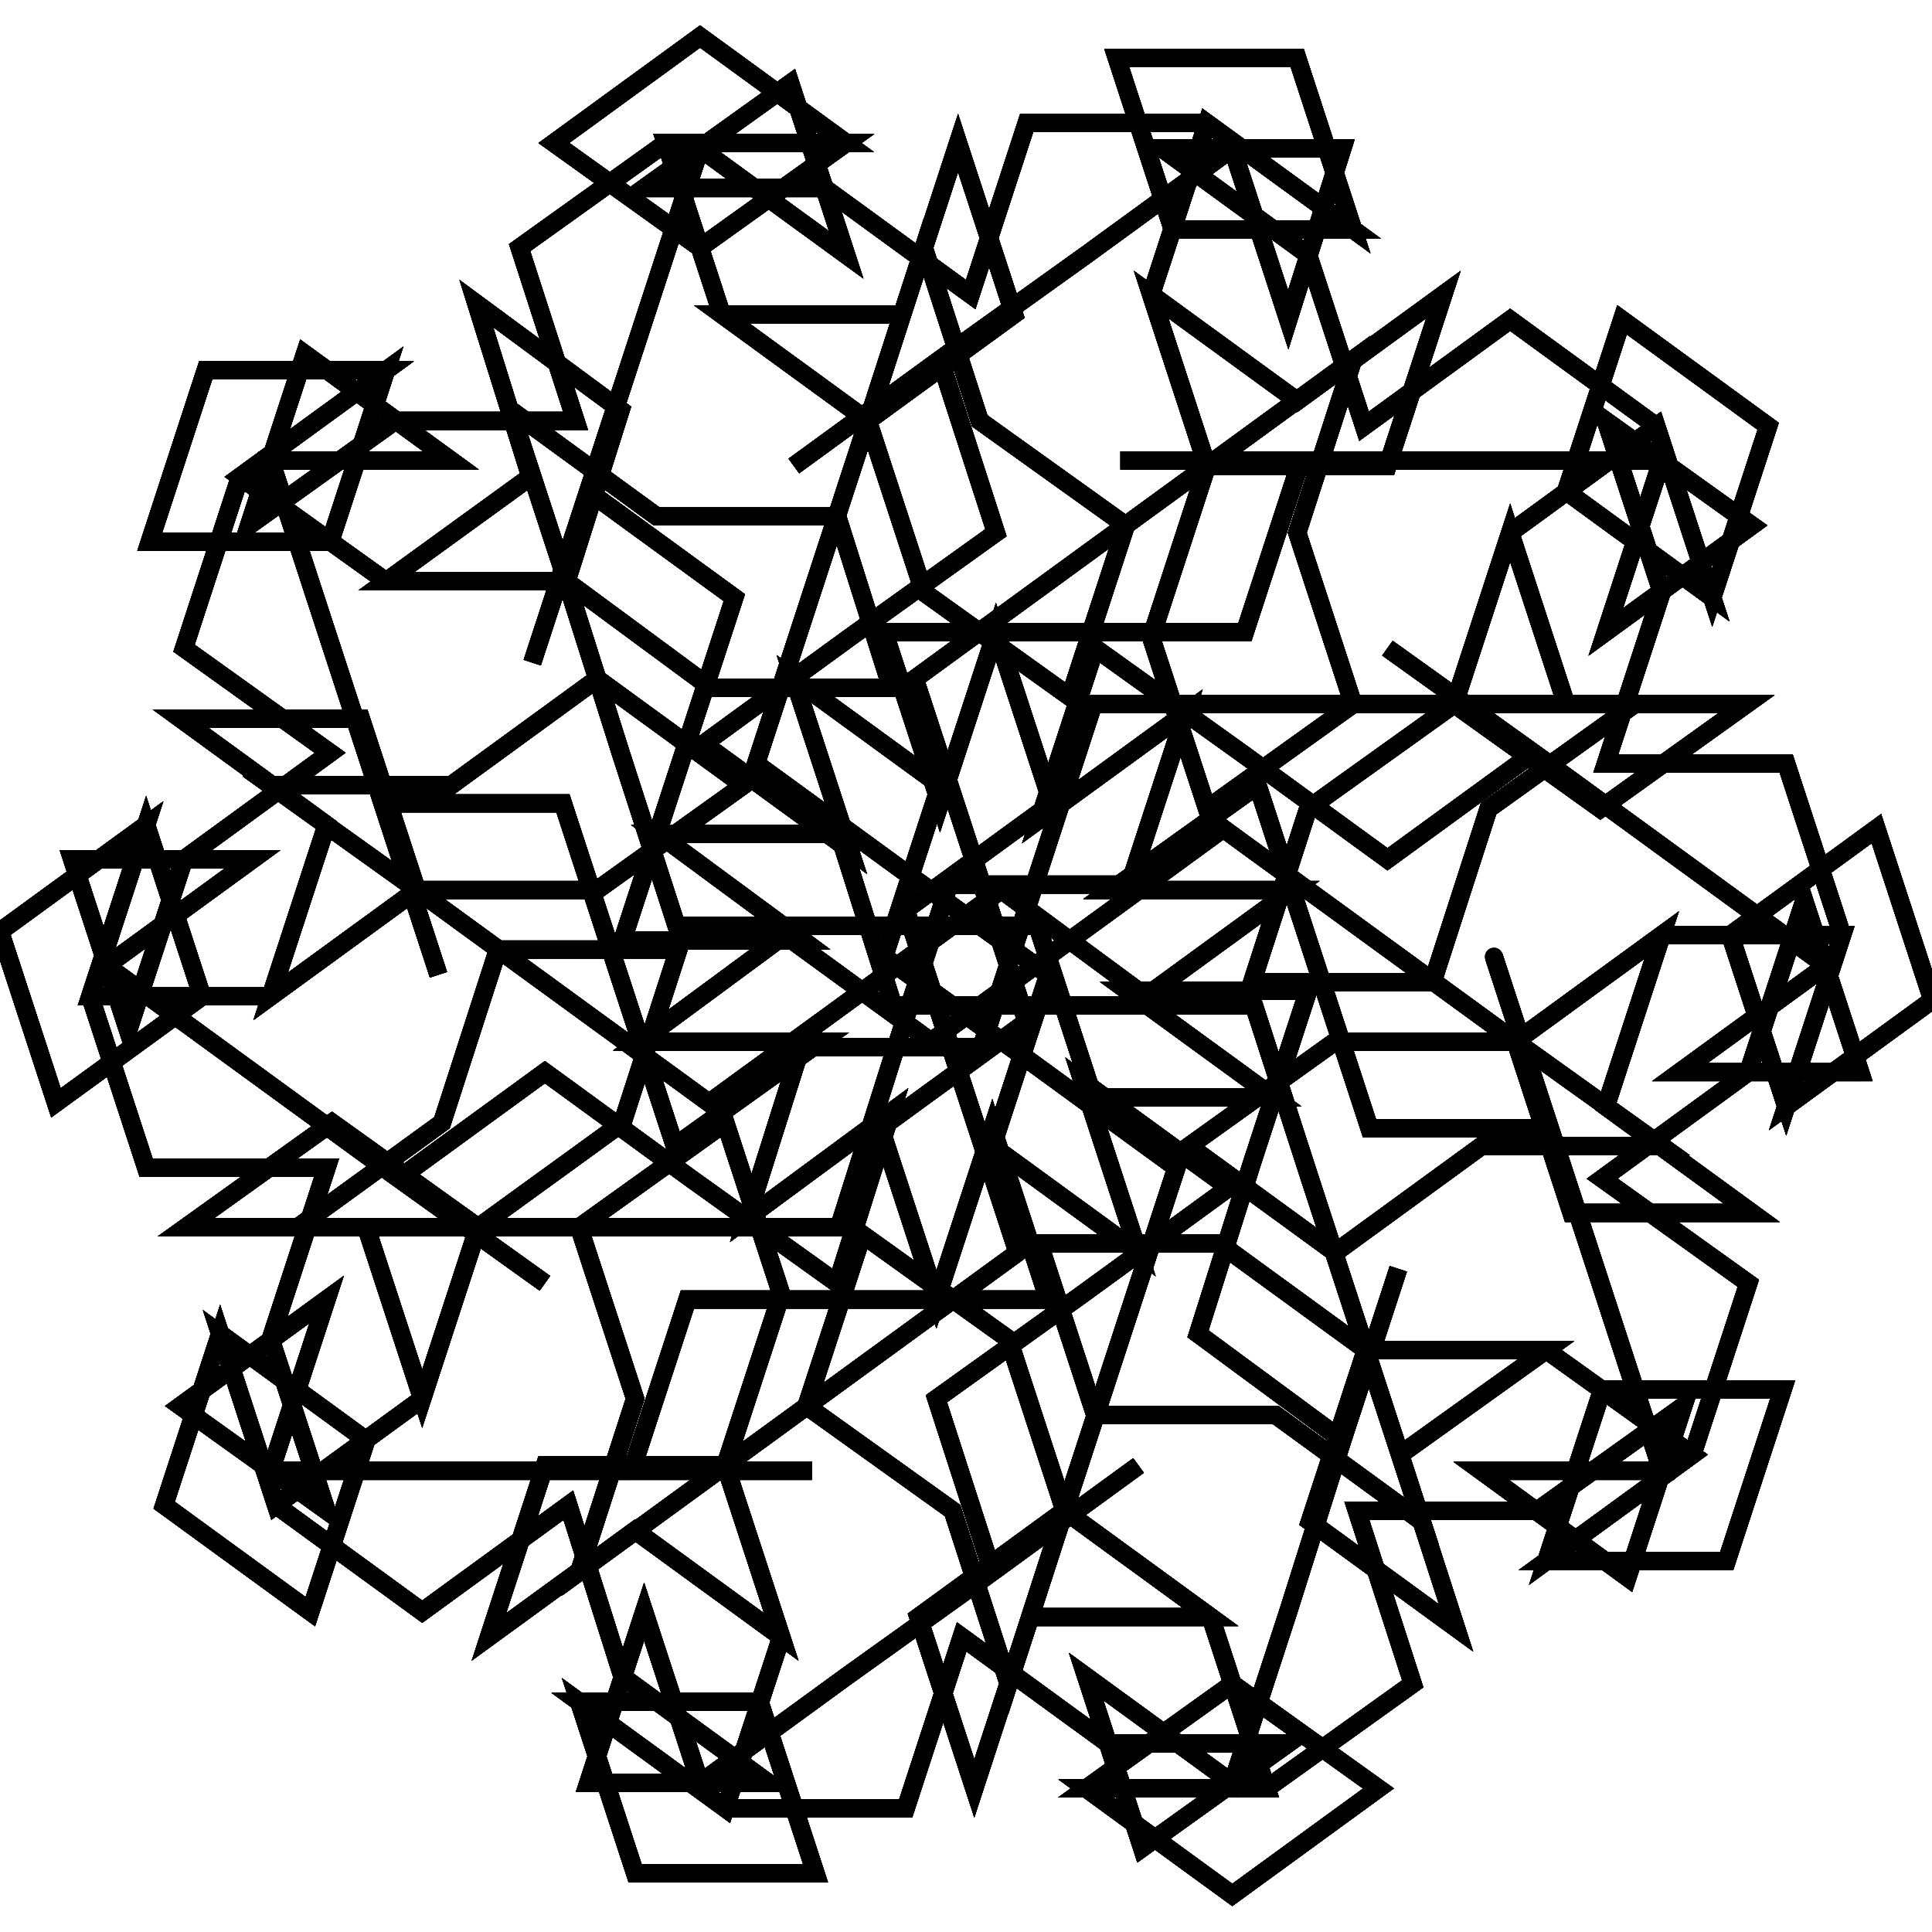 <?xml version="1.0" encoding="UTF-8"?>
<svg width="1e4px" height="1e4px" baseProfile="full" version="1.1" viewBox="4985.5 4921 107.08 103.03" xmlns="http://www.w3.org/2000/svg">
<defs>
<clipPath id="a">
<rect width="1e4" height="1e4"/>
</clipPath>
</defs>
<polyline points="5000.5 5000.5 5010.5 5000.5 5020.5 5000.5 5030.5 5000.5 5020.5 5000.5 5023.6 4991 5033.6 4991 5043.6 4991 5040.5 4981.5 5037.4 4991 5034.3 4981.5 5042.4 4975.6 5039.3 4966.1 5036.2 4956.6 5044.3 4950.7 5052.4 4944.8 5062.4 4944.8 5065.5 4935.3 5057.4 4941.2 5049.3 4935.3 5057.4 4941.2 5049.3 4935.3 5052.4 4944.8 5049.3 4954.3 5052.4 4963.8 5060.5 4958 5057.4 4948.5 5060.5 4938.9 5052.4 4944.8 5049.3 4935.3 5052.4 4925.8 5060.5 4931.7 5050.5 4931.7 5047.4 4922.2 5057.4 4922.2 5060.5 4931.7 5052.4 4925.8 5042.4 4925.8 5039.3 4935.3 5031.2 4929.4 5021.2 4929.4 5029.3 4923.6 5032.4 4933.1" clip-path="url(#a)" fill="none" stroke="#000" stroke-linecap="round"/>
<polyline points="5032.4 4933.1 5024.3 4927.2 5021.2 4936.7 5018.1 4946.2 5015 4955.7 5018.1 4946.2 5026.2 4952.1 5023.1 4961.6 5020 4971.1 5030 4971.1 5022 4965.2 5032 4965.2 5035 4974.7 5045 4974.7 5055 4974.7 5058.1 4984.3 5061.2 4993.8 5058.1 5003.3 5066.2 5009.2 5063.1 4999.6 5071.2 4993.8 5063.1 4999.6 5071.2 4993.8 5061.2 4993.8 5053.1 4987.9 5043.1 4987.9 5046.2 4997.4 5056.2 4997.4 5064.3 5003.3 5061.2 4993.8 5071.2 4993.8 5079.3 4999.6 5071.2 5005.5 5074.3 4996 5084.3 4996 5081.2 5005.5 5071.2 5005.5 5079.3 4999.6 5082.4 4990.1 5074.3 4984.3 5082.4 4978.4 5085.5 4968.9 5088.6 4978.4" clip-path="url(#a)" fill="none" stroke="#000" stroke-linecap="round"/>
<polyline points="5088.6 4978.4 5078.6 4978.4 5086.7 4972.5 5078.6 4966.6 5070.5 4960.7 5062.4 4954.9 5070.5 4960.7 5062.4 4966.6 5054.3 4960.7 5046.2 4954.9 5043.1 4964.4 5051.2 4958.5 5048.1 4968 5038.1 4968 5035 4977.5 5032 4987 5022 4987 5012 4987 5003.9 4981.2 4995.8 4987 5005.8 4987 5008.9 4996.5 5005.8 4987 5008.9 4996.5 5012 4987 5020 4981.2 5023.1 4971.6 5013.1 4971.6 5010 4981.2 5002 4987 5012 4987 5008.9 4996.5 5000.8 5002.4 4997.7 4992.9 5005.8 4998.8 5002.7 5008.3 4994.6 5002.4 4997.7 4992.9 5000.8 5002.4 5008.9 5008.3 5017 5002.4 5020 5011.9 5028.1 5017.8" clip-path="url(#a)" fill="none" stroke="#000" stroke-linecap="round"/>
<polyline points="5028.1 5017.8 5018.1 5017.8 5021.2 5008.3 5024.3 5017.8 5032.4 5011.9 5040.5 5006.1 5048.6 5000.2 5040.5 5006.1 5037.4 4996.5 5045.5 4990.7 5053.6 4984.8 5045.5 4978.9 5048.6 4988.4 5040.5 4982.5 5043.6 4973 5035.5 4967.2 5027.4 4961.3 5030.5 4951.8 5033.6 4942.3 5041.7 4936.4 5038.6 4926.9 5035.5 4936.4 5025.5 4936.4 5035.5 4936.4 5025.5 4936.4 5033.6 4942.3 5036.7 4951.8 5044.8 4957.6 5047.9 4948.1 5039.8 4942.3 5036.7 4932.7 5033.6 4942.3 5025.5 4936.4 5022.4 4926.9 5032.4 4926.9 5024.3 4932.7 5016.2 4926.9 5024.3 4921 5032.4 4926.9 5022.4 4926.9 5014.3 4932.7 5017.4 4942.3 5007.4 4942.3" clip-path="url(#a)" fill="none" stroke="#000" stroke-linecap="round"/>
<polyline points="5007.4 4942.3 4999.3 4948.1 5002.4 4938.6 5010.5 4944.5 5000.5 4944.5 5003.6 4954 5006.7 4963.5 5009.8 4973 5006.7 4963.5 5016.7 4963.5 5019.8 4973 5022.9 4982.5 5031 4976.7 5021 4976.7 5029 4970.8 5037.1 4976.7 5045.2 4970.8 5053.3 4964.9 5061.4 4970.8 5069.5 4976.7 5072.6 4986.2 5082.6 4986.2 5074.5 4980.3 5077.6 4970.8 5074.5 4980.3 5077.6 4970.8 5069.5 4976.7 5059.5 4976.7 5051.4 4982.5 5059.5 4988.4 5067.6 4982.5 5077.6 4982.5 5069.5 4976.7 5077.6 4970.8 5087.6 4970.8 5084.5 4980.3 5081.4 4970.8 5089.5 4964.9 5092.6 4974.4 5084.5 4980.3 5087.6 4970.8 5084.5 4961.3 5074.5 4961.3" clip-path="url(#a)" fill="none" stroke="#000" stroke-linecap="round"/>
<polyline points="5074.5 4961.3 5077.6 4951.8 5074.5 4942.3 5082.6 4948.1 5074.5 4954 5077.6 4944.5 5067.6 4944.5 5057.6 4944.5 5047.6 4944.5 5057.6 4944.5 5054.5 4954 5044.5 4954 5034.5 4954 5037.6 4963.5 5040.7 4954 5043.8 4963.5 5035.7 4969.4 5038.8 4978.9 5041.9 4988.4 5033.8 4994.3 5025.7 5000.2 5015.7 5000.2 5012.6 5009.7 5020.7 5003.8 5028.8 5009.7 5020.7 5003.8 5028.8 5009.7 5025.7 5000.2 5028.8 4990.7 5025.7 4981.2 5017.6 4987 5020.7 4996.5 5017.6 5006.1 5025.7 5000.2 5028.8 5009.7 5025.7 5019.2 5017.6 5013.3 5027.6 5013.3 5030.7 5022.8 5020.7 5022.8 5017.6 5013.3 5025.7 5019.2 5035.7 5019.2" clip-path="url(#a)" fill="none" stroke="#000" stroke-linecap="round"/>
<polyline points="5035.7 5019.2 5038.8 5009.7 5046.9 5015.6 5056.9 5015.6 5048.8 5021.4 5045.7 5011.9 5053.8 5017.8 5056.9 5008.3 5059.9 4998.8 5063 4989.3 5059.9 4998.8 5051.9 4992.9 5054.9 4983.4 5058 4973.9 5048 4973.9 5056.1 4979.8 5046.1 4979.8 5043 4970.3 5033 4970.3 5023 4970.3 5019.9 4960.7 5016.9 4951.2 5019.9 4941.7 5011.9 4935.8 5014.9 4945.4 5006.9 4951.2 5014.9 4945.4 5006.9 4951.2 5016.9 4951.2 5024.9 4957.1 5034.9 4957.1 5031.9 4947.6 5021.9 4947.6 5013.8 4941.7 5016.9 4951.2 5006.9 4951.2 4998.8 4945.4 5006.9 4939.5 5003.8 4949 4993.8 4949 4996.9 4939.5 5006.9 4939.5 4998.8 4945.4" clip-path="url(#a)" fill="none" stroke="#000" stroke-linecap="round"/>
<polyline points="4998.8 4945.4 4995.7 4954.9 5003.8 4960.7 4995.7 4966.6 4992.6 4976.1 4989.5 4966.6 4999.5 4966.6 4991.4 4972.5 4999.5 4978.4 5007.6 4984.3 5015.7 4990.1 5007.6 4984.3 5015.7 4978.4 5023.8 4984.3 5031.9 4990.1 5034.9 4980.6 5026.9 4986.5 5029.9 4977 5039.9 4977 5043 4967.5 5046.1 4958 5056.1 4958 5066.1 4958 5074.2 4963.8 5082.3 4958 5072.3 4958 5069.2 4948.5 5072.3 4958 5069.2 4948.5 5066.1 4958 5058 4963.8 5054.9 4973.4 5064.9 4973.4 5068 4963.8 5076.1 4958 5066.1 4958 5069.2 4948.5 5077.3 4942.6 5080.4 4952.1 5072.3 4946.2 5075.4 4936.7 5083.5 4942.6 5080.4 4952.1" clip-path="url(#a)" fill="none" stroke="#000" stroke-linecap="round"/>
<polyline points="5080.4 4952.1 5077.3 4942.6 5069.2 4936.7 5061.1 4942.6 5058 4933.1 5049.9 4927.2 5059.9 4927.2 5056.9 4936.7 5053.8 4927.2 5045.7 4933.1 5037.6 4938.9 5029.5 4944.8 5037.6 4938.9 5040.7 4948.5 5032.6 4954.3 5024.5 4960.2 5032.6 4966.1 5029.5 4956.6 5037.6 4962.5 5034.5 4972 5042.6 4977.8 5050.7 4983.7 5047.6 4993.2 5044.5 5002.7 5036.4 5008.6 5039.5 5018.1 5042.6 5008.6 5052.6 5008.6 5042.6 5008.6 5052.6 5008.6 5044.5 5002.7 5041.4 4993.2 5033.3 4987.4 5030.2 4996.9 5038.3 5002.7 5041.4 5012.3 5044.5 5002.7 5052.6 5008.6 5055.7 5018.1 5045.7 5018.1 5053.8 5012.3 5061.9 5018.1 5053.8 5024" clip-path="url(#a)" fill="none" stroke="#000" stroke-linecap="round"/>
<polyline points="5053.8 5024 5045.7 5018.1 5055.7 5018.1 5063.8 5012.3 5060.7 5002.7 5070.7 5002.7 5078.8 4996.9 5075.7 5006.4 5067.6 5000.5 5077.6 5000.5 5074.5 4991 5071.4 4981.5 5068.3 4972 5071.4 4981.5 5061.4 4981.5 5058.3 4972 5055.2 4962.5 5047.1 4968.3 5057.1 4968.3 5049 4974.2 5041 4968.3 5032.9 4974.2 5024.8 4980.1 5016.7 4974.2 5008.6 4968.3 5005.5 4958.8 4995.5 4958.8 5003.6 4964.7 5000.5 4974.2 5003.6 4964.7 5000.5 4974.2 5008.6 4968.3 5018.6 4968.3 5026.7 4962.5 5018.6 4956.6 5010.5 4962.5 5000.5 4962.5 5008.6 4968.3 5000.5 4974.2 4990.5 4974.2 4993.6 4964.7 4996.7 4974.2 4988.6 4980.1" clip-path="url(#a)" fill="none" stroke="#000" stroke-linecap="round"/>
<polyline points="4988.6 4980.1 4985.5 4970.6 4993.6 4964.7 4990.5 4974.2 4993.6 4983.7 5003.6 4983.7 5000.5 4993.2 5003.6 5002.7 4995.5 4996.9 5003.6 4991 5000.5 5000.5 5010.5 5000.5 5020.5 5000.5 5030.5 5000.5 5020.5 5000.5 5023.6 4991 5033.6 4991 5043.6 4991 5040.5 4981.5 5037.4 4991 5034.3 4981.5 5042.4 4975.6 5039.3 4966.1 5036.2 4956.6 5044.3 4950.7 5052.4 4944.8 5062.4 4944.8 5065.5 4935.3 5057.4 4941.2 5049.3 4935.3 5057.4 4941.2 5049.3 4935.3 5052.4 4944.8 5049.3 4954.3 5052.4 4963.8 5060.5 4958 5057.4 4948.5 5060.5 4938.9 5052.4 4944.8 5049.3 4935.3 5052.4 4925.8 5060.5 4931.7 5050.5 4931.7" clip-path="url(#a)" fill="none" stroke="#000" stroke-linecap="round"/>
<polyline points="5050.5 4931.7 5047.4 4922.2 5057.4 4922.2 5060.5 4931.7 5052.4 4925.8 5042.4 4925.8 5039.3 4935.3 5031.2 4929.4 5021.2 4929.4 5029.3 4923.6 5032.4 4933.1 5024.3 4927.2 5021.2 4936.7 5018.1 4946.2 5015 4955.7 5018.1 4946.2 5026.2 4952.1 5023.1 4961.6 5020 4971.1 5030 4971.1 5022 4965.2 5032 4965.2 5035 4974.7 5045 4974.7 5055 4974.7 5058.1 4984.3 5061.2 4993.8 5058.1 5003.3 5066.2 5009.2 5063.1 4999.6 5071.2 4993.8 5063.1 4999.6 5071.2 4993.8 5061.2 4993.8 5053.1 4987.9 5043.1 4987.9 5046.2 4997.4 5056.2 4997.4 5064.3 5003.3 5061.2 4993.8 5071.2 4993.8 5079.3 4999.6 5071.2 5005.5" clip-path="url(#a)" fill="none" stroke="#000" stroke-linecap="round"/>
<polyline points="5071.2 5005.5 5074.3 4996 5084.3 4996 5081.2 5005.5 5071.2 5005.5 5079.3 4999.6 5082.4 4990.1 5074.3 4984.3 5082.4 4978.4 5085.5 4968.9 5088.6 4978.4 5078.6 4978.4 5086.7 4972.5 5078.6 4966.6 5070.5 4960.7 5062.4 4954.9 5070.5 4960.7 5062.4 4966.6 5054.3 4960.7 5046.2 4954.9 5043.1 4964.4 5051.2 4958.5 5048.1 4968 5038.1 4968 5035 4977.5 5032 4987 5022 4987 5012 4987 5003.9 4981.2 4995.8 4987 5005.8 4987 5008.9 4996.5 5005.8 4987 5008.9 4996.5 5012 4987 5020 4981.2 5023.1 4971.6 5013.1 4971.6 5010 4981.2 5002 4987 5012 4987 5008.9 4996.5 5000.8 5002.4" clip-path="url(#a)" fill="none" stroke="#000" stroke-linecap="round"/>
<polyline points="5000.8 5002.4 4997.7 4992.9 5005.8 4998.8 5002.7 5008.3 4994.6 5002.4 4997.7 4992.9 5000.8 5002.4 5008.9 5008.3 5017 5002.4 5020 5011.9 5028.1 5017.8 5018.1 5017.8 5021.2 5008.3 5024.3 5017.8 5032.4 5011.9 5040.5 5006.1 5048.6 5000.2 5040.5 5006.1 5037.4 4996.5 5045.5 4990.7 5053.6 4984.8 5045.5 4978.9 5048.6 4988.4 5040.5 4982.5 5043.6 4973 5035.5 4967.2 5027.4 4961.3 5030.5 4951.8 5033.6 4942.3 5041.7 4936.4 5038.6 4926.9 5035.5 4936.4 5025.5 4936.4 5035.5 4936.4 5025.5 4936.4 5033.6 4942.3 5036.7 4951.8 5044.8 4957.6 5047.9 4948.1 5039.8 4942.3 5036.7 4932.7 5033.6 4942.3 5025.5 4936.4" clip-path="url(#a)" fill="none" stroke="#000" stroke-linecap="round"/>
<polyline points="5025.5 4936.4 5022.4 4926.9 5032.4 4926.9 5024.3 4932.7 5016.2 4926.9 5024.3 4921 5032.4 4926.9 5022.4 4926.9 5014.3 4932.7 5017.4 4942.3 5007.4 4942.3 4999.3 4948.1 5002.4 4938.6 5010.5 4944.5 5000.5 4944.5 5003.6 4954 5006.7 4963.5 5009.8 4973 5006.7 4963.5 5016.7 4963.5 5019.8 4973 5022.9 4982.5 5031 4976.7 5021 4976.7 5029 4970.8 5037.1 4976.7 5045.2 4970.8 5053.3 4964.9 5061.4 4970.8 5069.5 4976.7 5072.6 4986.2 5082.6 4986.2 5074.5 4980.3 5077.6 4970.8 5074.5 4980.3 5077.6 4970.8 5069.5 4976.7 5059.5 4976.7 5051.4 4982.5 5059.5 4988.4 5067.6 4982.5 5077.6 4982.5 5069.5 4976.7" clip-path="url(#a)" fill="none" stroke="#000" stroke-linecap="round"/>
<polyline points="5069.5 4976.7 5077.6 4970.8 5087.6 4970.8 5084.5 4980.3 5081.4 4970.8 5089.5 4964.9 5092.6 4974.4 5084.5 4980.3 5087.6 4970.8 5084.5 4961.3 5074.5 4961.3 5077.6 4951.8 5074.5 4942.3 5082.6 4948.1 5074.5 4954 5077.6 4944.5 5067.6 4944.5 5057.6 4944.5 5047.6 4944.5 5057.6 4944.5 5054.5 4954 5044.5 4954 5034.5 4954 5037.6 4963.5 5040.7 4954 5043.8 4963.5 5035.7 4969.4 5038.8 4978.9 5041.9 4988.4 5033.8 4994.3 5025.7 5000.2 5015.7 5000.2 5012.6 5009.7 5020.7 5003.8 5028.8 5009.7 5020.7 5003.8 5028.8 5009.7 5025.7 5000.2 5028.8 4990.7 5025.7 4981.2 5017.6 4987 5020.7 4996.5 5017.6 5006.1" clip-path="url(#a)" fill="none" stroke="#000" stroke-linecap="round"/>
<polyline points="5017.6 5006.1 5025.7 5000.2 5028.8 5009.7 5025.7 5019.2 5017.6 5013.3 5027.6 5013.3 5030.7 5022.8 5020.7 5022.8 5017.6 5013.3 5025.7 5019.2 5035.7 5019.2 5038.8 5009.7 5046.9 5015.6 5056.9 5015.6 5048.8 5021.4 5045.7 5011.9 5053.8 5017.8 5056.9 5008.3 5059.9 4998.8 5063 4989.3 5059.9 4998.8 5051.9 4992.9 5054.9 4983.4 5058 4973.9 5048 4973.9 5056.1 4979.8 5046.1 4979.8 5043 4970.3 5033 4970.3 5023 4970.3 5019.9 4960.7 5016.9 4951.2 5019.9 4941.7 5011.9 4935.8 5014.9 4945.4 5006.9 4951.2 5014.9 4945.4 5006.9 4951.2 5016.9 4951.2 5024.9 4957.1 5034.9 4957.1 5031.9 4947.6 5021.9 4947.6" clip-path="url(#a)" fill="none" stroke="#000" stroke-linecap="round"/>
<polyline points="5021.9 4947.6 5013.8 4941.7 5016.9 4951.2 5006.9 4951.2 4998.8 4945.4 5006.9 4939.5 5003.8 4949 4993.8 4949 4996.9 4939.5 5006.9 4939.5 4998.8 4945.4 4995.7 4954.9 5003.8 4960.7 4995.7 4966.6 4992.6 4976.1 4989.5 4966.6 4999.5 4966.6 4991.4 4972.5 4999.5 4978.4 5007.6 4984.3 5015.7 4990.1 5007.6 4984.3 5015.7 4978.4 5023.8 4984.3 5031.9 4990.1 5034.9 4980.6 5026.9 4986.5 5029.9 4977 5039.9 4977 5043 4967.5 5046.1 4958 5056.1 4958 5066.1 4958 5074.2 4963.8 5082.3 4958 5072.3 4958 5069.2 4948.5 5072.3 4958 5069.2 4948.5 5066.1 4958 5058 4963.8 5054.9 4973.4 5064.9 4973.4" clip-path="url(#a)" fill="none" stroke="#000" stroke-linecap="round"/>
<polyline points="5064.9 4973.4 5068 4963.8 5076.1 4958 5066.1 4958 5069.2 4948.5 5077.3 4942.6 5080.4 4952.1 5072.3 4946.2 5075.4 4936.7 5083.5 4942.6 5080.4 4952.1 5077.3 4942.6 5069.2 4936.7 5061.1 4942.6 5058 4933.1 5049.9 4927.2 5059.9 4927.2 5056.9 4936.7 5053.8 4927.2 5045.7 4933.1 5037.6 4938.9 5029.5 4944.8 5037.6 4938.9 5040.7 4948.5 5032.6 4954.3 5024.5 4960.2 5032.6 4966.1 5029.5 4956.6 5037.6 4962.5 5034.5 4972 5042.6 4977.8 5050.7 4983.7 5047.6 4993.2 5044.5 5002.7 5036.4 5008.6 5039.5 5018.1 5042.6 5008.6 5052.6 5008.6 5042.6 5008.6 5052.6 5008.6 5044.5 5002.7 5041.4 4993.2 5033.3 4987.4" clip-path="url(#a)" fill="none" stroke="#000" stroke-linecap="round"/>
<polyline points="5033.3 4987.4 5030.2 4996.9 5038.3 5002.7 5041.4 5012.3 5044.5 5002.7 5052.6 5008.6 5055.7 5018.1 5045.7 5018.1 5053.8 5012.3 5061.9 5018.1 5053.8 5024 5045.7 5018.1 5055.7 5018.1 5063.8 5012.3 5060.7 5002.7 5070.7 5002.7 5078.8 4996.9 5075.7 5006.4 5067.6 5000.5 5077.6 5000.5 5074.5 4991 5071.4 4981.5 5068.3 4972 5071.4 4981.5 5061.4 4981.5 5058.3 4972 5055.2 4962.5 5047.1 4968.3 5057.1 4968.3 5049 4974.2 5041 4968.3 5032.9 4974.2 5024.8 4980.1 5016.7 4974.2 5008.6 4968.3 5005.5 4958.8 4995.5 4958.8 5003.6 4964.7 5000.5 4974.2 5003.6 4964.7 5000.5 4974.2 5008.6 4968.3 5018.6 4968.3" clip-path="url(#a)" fill="none" stroke="#000" stroke-linecap="round"/>
<polyline points="5018.6 4968.3 5026.7 4962.5 5018.6 4956.6 5010.5 4962.5 5000.5 4962.5 5008.6 4968.3 5000.5 4974.2 4990.5 4974.2 4993.6 4964.7 4996.7 4974.2 4988.6 4980.1 4985.5 4970.6 4993.6 4964.7 4990.5 4974.2 4993.6 4983.7 5003.6 4983.7 5000.5 4993.2 5003.6 5002.7 4995.5 4996.9 5003.6 4991 5000.5 5000.5 5010.5 5000.5 5020.5 5000.5 5030.5 5000.5 5020.5 5000.5 5023.6 4991 5033.6 4991 5043.6 4991 5040.5 4981.5 5037.4 4991 5034.3 4981.5 5042.4 4975.6 5039.3 4966.1 5036.2 4956.6 5044.3 4950.7 5052.4 4944.8 5062.4 4944.8 5065.5 4935.3 5057.4 4941.2 5049.3 4935.3 5057.4 4941.2 5049.3 4935.3 5052.4 4944.8" clip-path="url(#a)" fill="none" stroke="#000" stroke-linecap="round"/>
<polyline points="5052.4 4944.8 5049.3 4954.3 5052.4 4963.8 5060.5 4958 5057.4 4948.5 5060.5 4938.9 5052.4 4944.8 5049.3 4935.3 5052.4 4925.8 5060.5 4931.7 5050.5 4931.7 5047.4 4922.2 5057.4 4922.2 5060.5 4931.7 5052.4 4925.8 5042.4 4925.8 5039.3 4935.3 5031.2 4929.4 5021.2 4929.4 5029.3 4923.6 5032.4 4933.1 5024.3 4927.2 5021.2 4936.7 5018.1 4946.2 5015 4955.7 5018.1 4946.2 5026.2 4952.1 5023.1 4961.6 5020 4971.1 5030 4971.1 5022 4965.2 5032 4965.2 5035 4974.7 5045 4974.7 5055 4974.7 5058.1 4984.3 5061.2 4993.8 5058.1 5003.3 5066.2 5009.2 5063.1 4999.6 5071.2 4993.8 5063.1 4999.6 5071.2 4993.8" clip-path="url(#a)" fill="none" stroke="#000" stroke-linecap="round"/>
<polyline points="5071.2 4993.8 5061.2 4993.8 5053.1 4987.9 5043.1 4987.9 5046.2 4997.4 5056.2 4997.4 5064.3 5003.3 5061.2 4993.8 5071.2 4993.8 5079.3 4999.6 5071.2 5005.5 5074.3 4996 5084.3 4996 5081.2 5005.5 5071.2 5005.5 5079.3 4999.6 5082.4 4990.1 5074.3 4984.3 5082.4 4978.4 5085.5 4968.9 5088.6 4978.4 5078.6 4978.4 5086.7 4972.5 5078.6 4966.6 5070.5 4960.7 5062.4 4954.9 5070.5 4960.7 5062.4 4966.6 5054.3 4960.7 5046.2 4954.9 5043.1 4964.4 5051.2 4958.5 5048.1 4968 5038.1 4968 5035 4977.5 5032 4987 5022 4987 5012 4987 5003.9 4981.2 4995.8 4987 5005.8 4987 5008.9 4996.5 5005.8 4987" clip-path="url(#a)" fill="none" stroke="#000" stroke-linecap="round"/>
<polyline points="5005.8 4987 5008.9 4996.5 5012 4987 5020 4981.2 5023.1 4971.6 5013.1 4971.6 5010 4981.2 5002 4987 5012 4987 5008.9 4996.5 5000.8 5002.4 4997.7 4992.9 5005.8 4998.8 5002.7 5008.3 4994.6 5002.4 4997.7 4992.9 5000.8 5002.4 5008.9 5008.3 5017 5002.4 5020 5011.9 5028.1 5017.8 5018.1 5017.8 5021.2 5008.3 5024.3 5017.8 5032.4 5011.9 5040.5 5006.1 5048.6 5000.2 5040.5 5006.1 5037.4 4996.5 5045.5 4990.7 5053.6 4984.8 5045.5 4978.9 5048.6 4988.4 5040.5 4982.5 5043.6 4973 5035.5 4967.2 5027.4 4961.3 5030.5 4951.8 5033.6 4942.3 5041.7 4936.4 5038.6 4926.9 5035.5 4936.4 5025.5 4936.4" clip-path="url(#a)" fill="none" stroke="#000" stroke-linecap="round"/>
<polyline points="5025.5 4936.4 5035.5 4936.4 5025.5 4936.4 5033.6 4942.3 5036.7 4951.8 5044.8 4957.6 5047.9 4948.1 5039.8 4942.3 5036.7 4932.7 5033.6 4942.3 5025.5 4936.4 5022.4 4926.9 5032.4 4926.9 5024.3 4932.7 5016.2 4926.9 5024.3 4921 5032.4 4926.9 5022.4 4926.9 5014.3 4932.7 5017.4 4942.3 5007.4 4942.3 4999.3 4948.1 5002.4 4938.6 5010.5 4944.5 5000.5 4944.5 5003.6 4954 5006.7 4963.5 5009.8 4973 5006.7 4963.5 5016.7 4963.5 5019.8 4973 5022.9 4982.5 5031 4976.7 5021 4976.7 5029 4970.8 5037.1 4976.7 5045.2 4970.8 5053.3 4964.9 5061.4 4970.8 5069.5 4976.7 5072.6 4986.2 5082.6 4986.2 5074.5 4980.3" clip-path="url(#a)" fill="none" stroke="#000" stroke-linecap="round"/>
<polyline points="5074.5 4980.3 5077.6 4970.8 5074.5 4980.3 5077.6 4970.8 5069.5 4976.7 5059.5 4976.7 5051.4 4982.5 5059.5 4988.4 5067.6 4982.5 5077.6 4982.5 5069.5 4976.7 5077.6 4970.8 5087.6 4970.8 5084.5 4980.3 5081.4 4970.8 5089.5 4964.9 5092.6 4974.4 5084.5 4980.3 5087.6 4970.8 5084.5 4961.3 5074.5 4961.3 5077.6 4951.8 5074.5 4942.3 5082.6 4948.1 5074.5 4954 5077.6 4944.5 5067.6 4944.5 5057.6 4944.5 5047.6 4944.5 5057.6 4944.5 5054.5 4954 5044.5 4954 5034.5 4954 5037.6 4963.5 5040.7 4954 5043.8 4963.5 5035.7 4969.4 5038.8 4978.9 5041.9 4988.4 5033.8 4994.3 5025.7 5000.2 5015.7 5000.2 5012.6 5009.7" clip-path="url(#a)" fill="none" stroke="#000" stroke-linecap="round"/>
<polyline points="5012.6 5009.7 5020.7 5003.8 5028.8 5009.7 5020.7 5003.8 5028.8 5009.7 5025.7 5000.2 5028.8 4990.7 5025.7 4981.2 5017.6 4987 5020.7 4996.5 5017.6 5006.1 5025.7 5000.2 5028.8 5009.7 5025.7 5019.2 5017.6 5013.3 5027.6 5013.3 5030.7 5022.8 5020.7 5022.8 5017.6 5013.3 5025.7 5019.2 5035.7 5019.2 5038.8 5009.7 5046.9 5015.6 5056.9 5015.6 5048.8 5021.4 5045.7 5011.9 5053.8 5017.8 5056.9 5008.3 5059.9 4998.8 5063 4989.3 5059.9 4998.8 5051.9 4992.9 5054.9 4983.4 5058 4973.9 5048 4973.9 5056.1 4979.8 5046.1 4979.8 5043 4970.3 5033 4970.3 5023 4970.3 5019.9 4960.7 5016.9 4951.2 5019.9 4941.7" clip-path="url(#a)" fill="none" stroke="#000" stroke-linecap="round"/>
<polyline points="5019.9 4941.7 5011.9 4935.8 5014.9 4945.4 5006.9 4951.2 5014.9 4945.4 5006.9 4951.2 5016.9 4951.2 5024.9 4957.1 5034.9 4957.1 5031.9 4947.6 5021.9 4947.6 5013.8 4941.7 5016.9 4951.2 5006.9 4951.2 4998.8 4945.4 5006.9 4939.5 5003.8 4949 4993.8 4949 4996.9 4939.5 5006.9 4939.5 4998.8 4945.4 4995.7 4954.9 5003.8 4960.7 4995.7 4966.6 4992.6 4976.1 4989.5 4966.6 4999.5 4966.6 4991.4 4972.5 4999.5 4978.4 5007.6 4984.3 5015.7 4990.1 5007.6 4984.3 5015.7 4978.4 5023.8 4984.3 5031.9 4990.1 5034.9 4980.6 5026.9 4986.5 5029.9 4977 5039.9 4977 5043 4967.5 5046.1 4958 5056.1 4958 5066.1 4958" clip-path="url(#a)" fill="none" stroke="#000" stroke-linecap="round"/>
<polyline points="5066.1 4958 5074.2 4963.8 5082.3 4958 5072.3 4958 5069.2 4948.5 5072.3 4958 5069.2 4948.5 5066.1 4958 5058 4963.8 5054.9 4973.4 5064.9 4973.4 5068 4963.8 5076.1 4958 5066.1 4958 5069.2 4948.5 5077.3 4942.6 5080.4 4952.1 5072.3 4946.2 5075.4 4936.7 5083.5 4942.6 5080.4 4952.1 5077.3 4942.6 5069.2 4936.7 5061.1 4942.6 5058 4933.1 5049.9 4927.2 5059.9 4927.2 5056.9 4936.7 5053.8 4927.2 5045.7 4933.1 5037.6 4938.9 5029.5 4944.8 5037.6 4938.9 5040.7 4948.5 5032.6 4954.3 5024.5 4960.2 5032.6 4966.1 5029.5 4956.6 5037.6 4962.5 5034.5 4972 5042.6 4977.8 5050.7 4983.7 5047.6 4993.2" clip-path="url(#a)" fill="none" stroke="#000" stroke-linecap="round"/>
<polyline points="5047.6 4993.2 5044.5 5002.7 5036.4 5008.6 5039.5 5018.1 5042.6 5008.6 5052.6 5008.6 5042.6 5008.6 5052.6 5008.6 5044.5 5002.7 5041.4 4993.2 5033.3 4987.4 5030.2 4996.9 5038.3 5002.7 5041.4 5012.3 5044.5 5002.7 5052.6 5008.6 5055.7 5018.1 5045.7 5018.1 5053.8 5012.3 5061.9 5018.1 5053.8 5024 5045.7 5018.1 5055.7 5018.1 5063.8 5012.3 5060.7 5002.7 5070.7 5002.7 5078.8 4996.9 5075.7 5006.4 5067.6 5000.5 5077.6 5000.5 5074.5 4991 5071.4 4981.5 5068.3 4972 5071.4 4981.5 5061.4 4981.5 5058.3 4972 5055.2 4962.5 5047.1 4968.3 5057.1 4968.3 5049 4974.2 5041 4968.3 5032.9 4974.2 5024.8 4980.1" clip-path="url(#a)" fill="none" stroke="#000" stroke-linecap="round"/>
<polyline points="5024.8 4980.1 5016.7 4974.2 5008.6 4968.3 5005.5 4958.8 4995.5 4958.8 5003.6 4964.7 5000.5 4974.2 5003.6 4964.7 5000.5 4974.2 5008.6 4968.3 5018.6 4968.3 5026.7 4962.5 5018.6 4956.6 5010.5 4962.5 5000.5 4962.5 5008.6 4968.3 5000.5 4974.2 4990.5 4974.2 4993.6 4964.7 4996.7 4974.2 4988.6 4980.1 4985.5 4970.6 4993.6 4964.7 4990.5 4974.2 4993.6 4983.7 5003.6 4983.7 5000.5 4993.2 5003.6 5002.7 4995.5 4996.9 5003.6 4991 5000.5 5000.5 5010.5 5000.5 5020.5 5000.5 5030.5 5000.5 5020.5 5000.5 5023.6 4991 5033.6 4991 5043.6 4991 5040.5 4981.5 5037.4 4991 5034.3 4981.5 5042.4 4975.6 5039.3 4966.1" clip-path="url(#a)" fill="none" stroke="#000" stroke-linecap="round"/>
<polyline points="5039.3 4966.1 5036.2 4956.6 5044.3 4950.7 5052.4 4944.8 5062.4 4944.8 5065.5 4935.3 5057.4 4941.2 5049.3 4935.3 5057.4 4941.2 5049.3 4935.3 5052.4 4944.8 5049.3 4954.3 5052.4 4963.8 5060.5 4958 5057.4 4948.5 5060.5 4938.9 5052.4 4944.8 5049.3 4935.3 5052.4 4925.8 5060.5 4931.7 5050.5 4931.7 5047.4 4922.2 5057.4 4922.2 5060.5 4931.7 5052.4 4925.8 5042.4 4925.8 5039.3 4935.3 5031.2 4929.4 5021.2 4929.4 5029.3 4923.6 5032.4 4933.1 5024.3 4927.2 5021.2 4936.7 5018.1 4946.2 5015 4955.7 5018.1 4946.2 5026.2 4952.1 5023.1 4961.6 5020 4971.1 5030 4971.1 5022 4965.2 5032 4965.2 5035 4974.7" clip-path="url(#a)" fill="none" stroke="#000" stroke-linecap="round"/>
<polyline points="5035 4974.7 5045 4974.7 5055 4974.7 5058.1 4984.3 5061.2 4993.8 5058.1 5003.3 5066.2 5009.2 5063.1 4999.6 5071.2 4993.8 5063.1 4999.6 5071.2 4993.8 5061.2 4993.8 5053.1 4987.9 5043.1 4987.9 5046.2 4997.4 5056.2 4997.4 5064.3 5003.3 5061.2 4993.8 5071.2 4993.8 5079.3 4999.6 5071.2 5005.5 5074.3 4996 5084.3 4996 5081.2 5005.5 5071.2 5005.5 5079.3 4999.6 5082.4 4990.1 5074.3 4984.3 5082.4 4978.4 5085.5 4968.9 5088.6 4978.4 5078.6 4978.4 5086.7 4972.5 5078.6 4966.6 5070.5 4960.7 5062.4 4954.9 5070.5 4960.7 5062.4 4966.6 5054.3 4960.7 5046.2 4954.9 5043.1 4964.4 5051.2 4958.5 5048.1 4968" clip-path="url(#a)" fill="none" stroke="#000" stroke-linecap="round"/>
<polyline points="5048.1 4968 5038.1 4968 5035 4977.5 5032 4987 5022 4987 5012 4987 5003.9 4981.2 4995.8 4987 5005.8 4987 5008.9 4996.5 5005.8 4987 5008.9 4996.5 5012 4987 5020 4981.2 5023.1 4971.6 5013.1 4971.6 5010 4981.2 5002 4987 5012 4987 5008.9 4996.5 5000.8 5002.4 4997.7 4992.9 5005.8 4998.8 5002.7 5008.3 4994.6 5002.4 4997.7 4992.9 5000.8 5002.4 5008.9 5008.3 5017 5002.4 5020 5011.9 5028.1 5017.8 5018.1 5017.8 5021.2 5008.3 5024.3 5017.8 5032.4 5011.9 5040.5 5006.1 5048.6 5000.2 5040.5 5006.1 5037.4 4996.5 5045.5 4990.7 5053.6 4984.8 5045.5 4978.9 5048.6 4988.4" clip-path="url(#a)" fill="none" stroke="#000" stroke-linecap="round"/>
<polyline points="5048.6 4988.4 5040.5 4982.5 5043.6 4973 5035.5 4967.2 5027.4 4961.3 5030.5 4951.8 5033.6 4942.3 5041.7 4936.4 5038.6 4926.9 5035.5 4936.4 5025.5 4936.4 5035.5 4936.4 5025.5 4936.4 5033.6 4942.3 5036.7 4951.8 5044.8 4957.6 5047.9 4948.1 5039.8 4942.3 5036.7 4932.7 5033.6 4942.3 5025.5 4936.4 5022.4 4926.9 5032.4 4926.9 5024.3 4932.7 5016.2 4926.9 5024.3 4921 5032.4 4926.9 5022.4 4926.9 5014.3 4932.7 5017.4 4942.3 5007.4 4942.3 4999.3 4948.1 5002.4 4938.6 5010.5 4944.5 5000.5 4944.5 5003.6 4954 5006.7 4963.5 5009.8 4973 5006.7 4963.5 5016.7 4963.5 5019.8 4973 5022.9 4982.5 5031 4976.7" clip-path="url(#a)" fill="none" stroke="#000" stroke-linecap="round"/>
<polyline points="5031 4976.7 5021 4976.7 5029 4970.8 5037.1 4976.7 5045.2 4970.8 5053.3 4964.9 5061.4 4970.8 5069.5 4976.7 5072.6 4986.2 5082.6 4986.2 5074.5 4980.3 5077.6 4970.8 5074.5 4980.3 5077.6 4970.8 5069.5 4976.7 5059.5 4976.7 5051.4 4982.5 5059.5 4988.4 5067.6 4982.5 5077.6 4982.5 5069.5 4976.7 5077.6 4970.8 5087.6 4970.8 5084.5 4980.3 5081.4 4970.8 5089.5 4964.9 5092.6 4974.4 5084.5 4980.3 5087.6 4970.8 5084.5 4961.3 5074.5 4961.3 5077.6 4951.8 5074.5 4942.3 5082.6 4948.1 5074.5 4954 5077.6 4944.5 5067.6 4944.5 5057.6 4944.5 5047.6 4944.5 5057.6 4944.5 5054.5 4954 5044.5 4954 5034.5 4954" clip-path="url(#a)" fill="none" stroke="#000" stroke-linecap="round"/>
<polyline points="5034.5 4954 5037.6 4963.5 5040.7 4954 5043.8 4963.5 5035.7 4969.4 5038.8 4978.9 5041.9 4988.4 5033.8 4994.3 5025.7 5000.2 5015.7 5000.2 5012.6 5009.7 5020.7 5003.8 5028.8 5009.7 5020.7 5003.8 5028.8 5009.7 5025.7 5000.2 5028.8 4990.7 5025.7 4981.2 5017.6 4987 5020.7 4996.5 5017.6 5006.1 5025.7 5000.2 5028.8 5009.7 5025.7 5019.2 5017.6 5013.3 5027.6 5013.3 5030.7 5022.8 5020.7 5022.8 5017.6 5013.3 5025.7 5019.2 5035.7 5019.2 5038.8 5009.7 5046.9 5015.6 5056.9 5015.6 5048.8 5021.4 5045.7 5011.9 5053.8 5017.8 5056.9 5008.3 5059.9 4998.8 5063 4989.3 5059.9 4998.8 5051.9 4992.9 5054.9 4983.4" clip-path="url(#a)" fill="none" stroke="#000" stroke-linecap="round"/>
<polyline points="5054.9 4983.4 5058 4973.9 5048 4973.9 5056.1 4979.8 5046.1 4979.8 5043 4970.3 5033 4970.3 5023 4970.3 5019.9 4960.7 5016.9 4951.2 5019.9 4941.7 5011.9 4935.8 5014.9 4945.4 5006.9 4951.2 5014.9 4945.4 5006.9 4951.2 5016.9 4951.2 5024.9 4957.1 5034.9 4957.1 5031.9 4947.6 5021.9 4947.6 5013.8 4941.7 5016.9 4951.2 5006.9 4951.2 4998.8 4945.4 5006.9 4939.5 5003.8 4949 4993.8 4949 4996.9 4939.5 5006.9 4939.5 4998.8 4945.4 4995.7 4954.9 5003.8 4960.7 4995.7 4966.6 4992.6 4976.1 4989.5 4966.6 4999.5 4966.6 4991.4 4972.5 4999.5 4978.4 5007.6 4984.3 5015.7 4990.1 5007.6 4984.3 5015.7 4978.4" clip-path="url(#a)" fill="none" stroke="#000" stroke-linecap="round"/>
<polyline points="5015.7 4978.4 5023.8 4984.3 5031.9 4990.1 5034.9 4980.6 5026.9 4986.5 5029.9 4977 5039.9 4977 5043 4967.5 5046.1 4958 5056.1 4958 5066.1 4958 5074.2 4963.8 5082.3 4958 5072.3 4958 5069.2 4948.5 5072.3 4958 5069.2 4948.5 5066.1 4958 5058 4963.8 5054.9 4973.4 5064.9 4973.4 5068 4963.8 5076.1 4958 5066.1 4958 5069.2 4948.5 5077.3 4942.6 5080.4 4952.1 5072.3 4946.2 5075.4 4936.7 5083.5 4942.6 5080.4 4952.1 5077.3 4942.6 5069.2 4936.7 5061.1 4942.6 5058 4933.1 5049.9 4927.2 5059.9 4927.2 5056.9 4936.7 5053.8 4927.2 5045.7 4933.1 5037.6 4938.9 5029.5 4944.8 5037.6 4938.9" clip-path="url(#a)" fill="none" stroke="#000" stroke-linecap="round"/>
<polyline points="5037.6 4938.9 5040.7 4948.5 5032.6 4954.3 5024.5 4960.2 5032.6 4966.1 5029.5 4956.6 5037.6 4962.5 5034.5 4972 5042.6 4977.8 5050.7 4983.7 5047.6 4993.2 5044.5 5002.7 5036.4 5008.6 5039.5 5018.1 5042.6 5008.6 5052.6 5008.6 5042.6 5008.6 5052.6 5008.6 5044.5 5002.7 5041.4 4993.2 5033.3 4987.4 5030.2 4996.9 5038.3 5002.7 5041.4 5012.3 5044.5 5002.7 5052.6 5008.6 5055.7 5018.1 5045.7 5018.1 5053.8 5012.3 5061.9 5018.1 5053.8 5024 5045.7 5018.1 5055.7 5018.1 5063.8 5012.3 5060.7 5002.7 5070.7 5002.7 5078.8 4996.9 5075.7 5006.4 5067.6 5000.5 5077.6 5000.5 5074.5 4991 5071.4 4981.5 5068.3 4972" clip-path="url(#a)" fill="none" stroke="#000" stroke-linecap="round"/>
<polyline points="5068.3 4972 5071.4 4981.5 5061.4 4981.5 5058.3 4972 5055.2 4962.5 5047.1 4968.3 5057.1 4968.3 5049 4974.2 5041 4968.3 5032.9 4974.2 5024.8 4980.1 5016.7 4974.2 5008.6 4968.3 5005.5 4958.8 4995.5 4958.8 5003.6 4964.7 5000.5 4974.2 5003.6 4964.7 5000.5 4974.2 5008.6 4968.3 5018.6 4968.3 5026.7 4962.5 5018.6 4956.6 5010.5 4962.5 5000.5 4962.5 5008.6 4968.3 5000.5 4974.2 4990.5 4974.2 4993.6 4964.7 4996.7 4974.2 4988.6 4980.1 4985.5 4970.6 4993.6 4964.7 4990.5 4974.2 4993.6 4983.7 5003.6 4983.7 5000.5 4993.2 5003.6 5002.7 4995.5 4996.9 5003.6 4991 5000.5 5000.5 5010.5 5000.5 5020.5 5000.5" clip-path="url(#a)" fill="none" stroke="#000" stroke-linecap="round"/>
<polyline points="5020.5 5000.5 5030.5 5000.5 5020.5 5000.5 5023.6 4991 5033.6 4991 5043.6 4991 5040.5 4981.5 5037.4 4991 5034.3 4981.5 5042.4 4975.6 5039.3 4966.1 5036.2 4956.6 5044.3 4950.7 5052.4 4944.8 5062.4 4944.8 5065.5 4935.3 5057.4 4941.2 5049.3 4935.3 5057.4 4941.2 5049.3 4935.3 5052.4 4944.8 5049.3 4954.3 5052.4 4963.8 5060.5 4958 5057.4 4948.5 5060.5 4938.9 5052.4 4944.8 5049.3 4935.3 5052.4 4925.8 5060.5 4931.7 5050.5 4931.7 5047.4 4922.2 5057.4 4922.2 5060.5 4931.7 5052.4 4925.8 5042.4 4925.8 5039.3 4935.3 5031.2 4929.4 5021.2 4929.4 5029.3 4923.6 5032.4 4933.1 5024.3 4927.2 5021.2 4936.7" clip-path="url(#a)" fill="none" stroke="#000" stroke-linecap="round"/>
<polyline points="5021.2 4936.7 5018.1 4946.2 5015 4955.7 5018.1 4946.2 5026.2 4952.1 5023.1 4961.6 5020 4971.1 5030 4971.1 5022 4965.2 5032 4965.2 5035 4974.7 5045 4974.7 5055 4974.7 5058.1 4984.3 5061.2 4993.8 5058.1 5003.3 5066.2 5009.2 5063.1 4999.6 5071.2 4993.8 5063.1 4999.6 5071.2 4993.8 5061.2 4993.8 5053.1 4987.9 5043.1 4987.9 5046.2 4997.4 5056.2 4997.4 5064.3 5003.3 5061.2 4993.8 5071.2 4993.8 5079.3 4999.6 5071.2 5005.5 5074.3 4996 5084.3 4996 5081.2 5005.5 5071.2 5005.5 5079.3 4999.6 5082.4 4990.1 5074.3 4984.3 5082.4 4978.4 5085.5 4968.9 5088.6 4978.4 5078.6 4978.4 5086.7 4972.5" clip-path="url(#a)" fill="none" stroke="#000" stroke-linecap="round"/>
<polyline points="5086.7 4972.5 5078.6 4966.6 5070.5 4960.7 5062.4 4954.9 5070.5 4960.7 5062.4 4966.6 5054.3 4960.7 5046.2 4954.9 5043.1 4964.4 5051.2 4958.5 5048.1 4968 5038.1 4968 5035 4977.5 5032 4987 5022 4987 5012 4987 5003.9 4981.2 4995.8 4987 5005.8 4987 5008.9 4996.5 5005.8 4987 5008.9 4996.5 5012 4987 5020 4981.2 5023.1 4971.6 5013.1 4971.6 5010 4981.2 5002 4987 5012 4987 5008.9 4996.5 5000.8 5002.4 4997.7 4992.9 5005.8 4998.8 5002.7 5008.3 4994.6 5002.4 4997.7 4992.9 5000.8 5002.4 5008.9 5008.3 5017 5002.4 5020 5011.9 5028.1 5017.8 5018.1 5017.8 5021.2 5008.3" clip-path="url(#a)" fill="none" stroke="#000" stroke-linecap="round"/>
<polyline points="5021.2 5008.3 5024.3 5017.8 5032.4 5011.9 5040.5 5006.1 5048.6 5000.2 5040.5 5006.1 5037.4 4996.5 5045.5 4990.7 5053.6 4984.8 5045.5 4978.9 5048.6 4988.4 5040.5 4982.5 5043.6 4973 5035.5 4967.2 5027.4 4961.3 5030.5 4951.8 5033.6 4942.3 5041.7 4936.4 5038.6 4926.9 5035.5 4936.4 5025.5 4936.4 5035.5 4936.4 5025.5 4936.4 5033.6 4942.3 5036.7 4951.8 5044.8 4957.6 5047.9 4948.1 5039.8 4942.3 5036.7 4932.7 5033.6 4942.3 5025.5 4936.4 5022.4 4926.9 5032.4 4926.9 5024.3 4932.7 5016.2 4926.9 5024.3 4921 5032.4 4926.9 5022.4 4926.9 5014.3 4932.7 5017.4 4942.3 5007.4 4942.3 4999.3 4948.1 5002.4 4938.6" clip-path="url(#a)" fill="none" stroke="#000" stroke-linecap="round"/>
<polyline points="5002.4 4938.6 5010.5 4944.5 5000.5 4944.5 5003.6 4954 5006.7 4963.5 5009.8 4973 5006.7 4963.5 5016.7 4963.5 5019.8 4973 5022.9 4982.5 5031 4976.7 5021 4976.7 5029 4970.8 5037.1 4976.7 5045.2 4970.8 5053.3 4964.9 5061.4 4970.8 5069.5 4976.7 5072.6 4986.2 5082.6 4986.2 5074.5 4980.3 5077.6 4970.8 5074.5 4980.3 5077.6 4970.8 5069.5 4976.7 5059.5 4976.7 5051.4 4982.5 5059.5 4988.4 5067.6 4982.5 5077.6 4982.5 5069.5 4976.7 5077.6 4970.8 5087.6 4970.8 5084.5 4980.3 5081.4 4970.8 5089.5 4964.9 5092.6 4974.4 5084.5 4980.3 5087.6 4970.8 5084.5 4961.3 5074.5 4961.3 5077.6 4951.8 5074.5 4942.3" clip-path="url(#a)" fill="none" stroke="#000" stroke-linecap="round"/>
<polyline points="5074.5 4942.3 5082.6 4948.1 5074.5 4954 5077.6 4944.5 5067.6 4944.5 5057.6 4944.5 5047.6 4944.5 5057.6 4944.5 5054.5 4954 5044.5 4954 5034.5 4954 5037.6 4963.5 5040.7 4954 5043.8 4963.5 5035.7 4969.4 5038.8 4978.9 5041.9 4988.4 5033.8 4994.3 5025.7 5000.2 5015.7 5000.2 5012.6 5009.7 5020.7 5003.8 5028.8 5009.7 5020.7 5003.8 5028.8 5009.7 5025.7 5000.2 5028.8 4990.7 5025.7 4981.2 5017.6 4987 5020.7 4996.5 5017.6 5006.1 5025.7 5000.2 5028.8 5009.7 5025.7 5019.2 5017.6 5013.3 5027.6 5013.3 5030.7 5022.8 5020.7 5022.8 5017.6 5013.3 5025.7 5019.2 5035.7 5019.2 5038.8 5009.7 5046.9 5015.6" clip-path="url(#a)" fill="none" stroke="#000" stroke-linecap="round"/>
<polyline points="5046.9 5015.6 5056.9 5015.6 5048.8 5021.4 5045.7 5011.9 5053.8 5017.8 5056.9 5008.3 5059.9 4998.8 5063 4989.3 5059.9 4998.8 5051.9 4992.9 5054.9 4983.4 5058 4973.9 5048 4973.9 5056.1 4979.8 5046.1 4979.8 5043 4970.3 5033 4970.3 5023 4970.3 5019.9 4960.7 5016.9 4951.2 5019.9 4941.7 5011.9 4935.8 5014.9 4945.4 5006.9 4951.2 5014.9 4945.4 5006.9 4951.2 5016.9 4951.2 5024.9 4957.1 5034.9 4957.1 5031.9 4947.6 5021.9 4947.6 5013.8 4941.7 5016.9 4951.2 5006.9 4951.2 4998.8 4945.4 5006.9 4939.5 5003.8 4949 4993.8 4949 4996.9 4939.5 5006.9 4939.5 4998.8 4945.4 4995.7 4954.9 5003.8 4960.7" clip-path="url(#a)" fill="none" stroke="#000" stroke-linecap="round"/>
<polyline points="5003.8 4960.7 4995.7 4966.6 4992.6 4976.1 4989.5 4966.6 4999.5 4966.6 4991.4 4972.5 4999.5 4978.4 5007.6 4984.3 5015.7 4990.1 5007.6 4984.3 5015.7 4978.4 5023.8 4984.3 5031.9 4990.1 5034.9 4980.6 5026.9 4986.5 5029.9 4977 5039.9 4977 5043 4967.5 5046.1 4958 5056.1 4958 5066.1 4958 5074.2 4963.8 5082.3 4958 5072.3 4958 5069.2 4948.5 5072.3 4958 5069.2 4948.5 5066.1 4958 5058 4963.8 5054.9 4973.4 5064.9 4973.4 5068 4963.8 5076.1 4958 5066.1 4958 5069.2 4948.5 5077.3 4942.6 5080.4 4952.1 5072.3 4946.2 5075.4 4936.7 5083.5 4942.6 5080.4 4952.1 5077.3 4942.6 5069.2 4936.7" clip-path="url(#a)" fill="none" stroke="#000" stroke-linecap="round"/>
<polyline points="5069.2 4936.7 5061.1 4942.6 5058 4933.1 5049.9 4927.2 5059.9 4927.2 5056.9 4936.7 5053.8 4927.2 5045.7 4933.1 5037.6 4938.9 5029.5 4944.8 5037.6 4938.9 5040.7 4948.5 5032.6 4954.3 5024.5 4960.2 5032.6 4966.1 5029.5 4956.6 5037.6 4962.5 5034.5 4972 5042.6 4977.8 5050.7 4983.7 5047.6 4993.2 5044.5 5002.7 5036.4 5008.6 5039.5 5018.1 5042.6 5008.6 5052.6 5008.6 5042.6 5008.6 5052.6 5008.6 5044.5 5002.7 5041.4 4993.2 5033.3 4987.4 5030.2 4996.9 5038.3 5002.7 5041.4 5012.3 5044.5 5002.7 5052.6 5008.6 5055.7 5018.1 5045.7 5018.1 5053.8 5012.3 5061.9 5018.1 5053.8 5024 5045.7 5018.1 5055.7 5018.1" clip-path="url(#a)" fill="none" stroke="#000" stroke-linecap="round"/>
<polyline points="5055.7 5018.1 5063.8 5012.3 5060.7 5002.7 5070.7 5002.7 5078.8 4996.9 5075.7 5006.4 5067.6 5000.5 5077.6 5000.5 5074.5 4991 5071.4 4981.5 5068.3 4972 5071.4 4981.5 5061.4 4981.5 5058.3 4972 5055.2 4962.5 5047.1 4968.3 5057.1 4968.3 5049 4974.2 5041 4968.3 5032.9 4974.2 5024.8 4980.1 5016.7 4974.2 5008.6 4968.3 5005.5 4958.8 4995.5 4958.8 5003.6 4964.7 5000.5 4974.2 5003.6 4964.7 5000.5 4974.2 5008.6 4968.3 5018.6 4968.3 5026.7 4962.5 5018.6 4956.6 5010.5 4962.5 5000.5 4962.5 5008.6 4968.3 5000.5 4974.2 4990.5 4974.2 4993.6 4964.7 4996.7 4974.2 4988.6 4980.1 4985.5 4970.6 4993.6 4964.7" clip-path="url(#a)" fill="none" stroke="#000" stroke-linecap="round"/>
<polyline points="4993.6 4964.7 4990.5 4974.2 4993.6 4983.7 5003.6 4983.7 5000.5 4993.2 5003.6 5002.7 4995.5 4996.9 5003.6 4991 5000.5 5000.5 5010.5 5000.5 5020.5 5000.5 5030.5 5000.5 5020.5 5000.5 5023.6 4991 5033.6 4991 5043.6 4991 5040.5 4981.5 5037.4 4991 5034.3 4981.5 5042.4 4975.6 5039.3 4966.1 5036.2 4956.6 5044.3 4950.7 5052.4 4944.8 5062.4 4944.8 5065.5 4935.3 5057.4 4941.2 5049.3 4935.3 5057.4 4941.2 5049.3 4935.3 5052.4 4944.8 5049.3 4954.3 5052.4 4963.8 5060.5 4958 5057.4 4948.5 5060.5 4938.9 5052.4 4944.8 5049.3 4935.3 5052.4 4925.8 5060.5 4931.7 5050.5 4931.7 5047.4 4922.2 5057.4 4922.2" clip-path="url(#a)" fill="none" stroke="#000" stroke-linecap="round"/>
<polyline points="5057.4 4922.2 5060.5 4931.7 5052.4 4925.8 5042.4 4925.8 5039.3 4935.3 5031.2 4929.4 5021.2 4929.4 5029.3 4923.6 5032.4 4933.1 5024.3 4927.2 5021.2 4936.7 5018.1 4946.2 5015 4955.7 5018.1 4946.2 5026.2 4952.1 5023.1 4961.6 5020 4971.1 5030 4971.1 5022 4965.2 5032 4965.2 5035 4974.7 5045 4974.7 5055 4974.7 5058.1 4984.3 5061.2 4993.8 5058.1 5003.3 5066.2 5009.2 5063.1 4999.6 5071.2 4993.8 5063.1 4999.6 5071.2 4993.8 5061.2 4993.8 5053.1 4987.9 5043.1 4987.9 5046.2 4997.4 5056.2 4997.4 5064.3 5003.3 5061.2 4993.8 5071.2 4993.8 5079.3 4999.6 5071.2 5005.5 5074.3 4996 5084.3 4996" clip-path="url(#a)" fill="none" stroke="#000" stroke-linecap="round"/>
<polyline points="5084.3 4996 5081.2 5005.5 5071.2 5005.5 5079.3 4999.6 5082.4 4990.1 5074.3 4984.3 5082.4 4978.4 5085.5 4968.9 5088.6 4978.4 5078.6 4978.4 5086.7 4972.5 5078.6 4966.6 5070.5 4960.7 5062.4 4954.9 5070.5 4960.7 5062.4 4966.6 5054.3 4960.7 5046.2 4954.9 5043.1 4964.4 5051.2 4958.5 5048.1 4968 5038.1 4968 5035 4977.5 5032 4987 5022 4987 5012 4987 5003.9 4981.2 4995.8 4987 5005.8 4987 5008.9 4996.5 5005.8 4987 5008.9 4996.5 5012 4987 5020 4981.2 5023.1 4971.6 5013.1 4971.6 5010 4981.2 5002 4987 5012 4987 5008.9 4996.5 5000.8 5002.4 4997.7 4992.9 5005.8 4998.8" clip-path="url(#a)" fill="none" stroke="#000" stroke-linecap="round"/>
<polyline points="5005.8 4998.8 5002.7 5008.3 4994.6 5002.4 4997.7 4992.9 5000.8 5002.4 5008.9 5008.3 5017 5002.4 5020 5011.9 5028.1 5017.8 5018.1 5017.8 5021.2 5008.3 5024.3 5017.8 5032.4 5011.9 5040.5 5006.1 5048.6 5000.2 5040.5 5006.1 5037.4 4996.5 5045.5 4990.7 5053.6 4984.8 5045.5 4978.9 5048.6 4988.4 5040.5 4982.5 5043.6 4973 5035.5 4967.2 5027.4 4961.3 5030.5 4951.8 5033.6 4942.3 5041.7 4936.4 5038.6 4926.9 5035.5 4936.4 5025.5 4936.4 5035.5 4936.4 5025.5 4936.4 5033.6 4942.3 5036.7 4951.8 5044.8 4957.6 5047.9 4948.1 5039.8 4942.3 5036.7 4932.7 5033.6 4942.3 5025.5 4936.4 5022.4 4926.9 5032.4 4926.9" clip-path="url(#a)" fill="none" stroke="#000" stroke-linecap="round"/>
<polyline points="5032.4 4926.9 5024.3 4932.7 5016.2 4926.9 5024.3 4921 5032.4 4926.9 5022.4 4926.9 5014.3 4932.7 5017.4 4942.3 5007.4 4942.3 4999.3 4948.1 5002.4 4938.6 5010.5 4944.5 5000.5 4944.5 5003.6 4954 5006.7 4963.5 5009.8 4973 5006.7 4963.5 5016.7 4963.5 5019.8 4973 5022.9 4982.5 5031 4976.7 5021 4976.7 5029 4970.8 5037.1 4976.7 5045.2 4970.8 5053.3 4964.9 5061.4 4970.8 5069.5 4976.7 5072.6 4986.2 5082.6 4986.2 5074.5 4980.3 5077.6 4970.8 5074.5 4980.3 5077.6 4970.8 5069.5 4976.7 5059.5 4976.7 5051.4 4982.5 5059.5 4988.4 5067.6 4982.5 5077.6 4982.5 5069.5 4976.7 5077.6 4970.8 5087.6 4970.8" clip-path="url(#a)" fill="none" stroke="#000" stroke-linecap="round"/>
<polyline points="5087.6 4970.8 5084.5 4980.3 5081.4 4970.8 5089.5 4964.9 5092.6 4974.4 5084.5 4980.3 5087.6 4970.8 5084.5 4961.3 5074.5 4961.3 5077.6 4951.8 5074.5 4942.3 5082.6 4948.1 5074.5 4954 5077.6 4944.5 5067.6 4944.5 5057.6 4944.5 5047.6 4944.5 5057.6 4944.5 5054.5 4954 5044.5 4954 5034.5 4954 5037.6 4963.5 5040.7 4954 5043.8 4963.5 5035.7 4969.4 5038.8 4978.9 5041.9 4988.4 5033.8 4994.3 5025.7 5000.2 5015.7 5000.2 5012.6 5009.7 5020.7 5003.8 5028.8 5009.7 5020.7 5003.8 5028.8 5009.7 5025.7 5000.2 5028.8 4990.7 5025.7 4981.2 5017.6 4987 5020.7 4996.5 5017.6 5006.1 5025.7 5000.2 5028.8 5009.7" clip-path="url(#a)" fill="none" stroke="#000" stroke-linecap="round"/>
<polyline points="5028.8 5009.7 5025.7 5019.2 5017.6 5013.3 5027.6 5013.3 5030.7 5022.8 5020.7 5022.8 5017.6 5013.3 5025.7 5019.2 5035.7 5019.2 5038.8 5009.7 5046.9 5015.6 5056.9 5015.6 5048.8 5021.4 5045.7 5011.9 5053.8 5017.8 5056.9 5008.3 5059.9 4998.8 5063 4989.3 5059.9 4998.8 5051.9 4992.9 5054.9 4983.4 5058 4973.9 5048 4973.9 5056.1 4979.8 5046.1 4979.8 5043 4970.3 5033 4970.3 5023 4970.3 5019.9 4960.7 5016.9 4951.2 5019.9 4941.7 5011.9 4935.8 5014.9 4945.4 5006.9 4951.2 5014.9 4945.4 5006.9 4951.2 5016.9 4951.2 5024.9 4957.1 5034.9 4957.1 5031.9 4947.6 5021.9 4947.6 5013.8 4941.7 5016.9 4951.2" clip-path="url(#a)" fill="none" stroke="#000" stroke-linecap="round"/>
<polyline points="5016.9 4951.2 5006.9 4951.2 4998.8 4945.4 5006.9 4939.5 5003.8 4949 4993.8 4949 4996.9 4939.5 5006.9 4939.5 4998.8 4945.4 4995.7 4954.9 5003.8 4960.7 4995.7 4966.6 4992.6 4976.1 4989.5 4966.6 4999.5 4966.6 4991.4 4972.5 4999.5 4978.4 5007.6 4984.3 5015.7 4990.1 5007.6 4984.3 5015.7 4978.4 5023.8 4984.3 5031.9 4990.1 5034.9 4980.6 5026.9 4986.5 5029.9 4977 5039.9 4977 5043 4967.5 5046.1 4958 5056.1 4958 5066.1 4958 5074.2 4963.8 5082.3 4958 5072.3 4958 5069.2 4948.5 5072.3 4958 5069.2 4948.5 5066.1 4958 5058 4963.8 5054.9 4973.4 5064.9 4973.4 5068 4963.8 5076.1 4958" clip-path="url(#a)" fill="none" stroke="#000" stroke-linecap="round"/>
<polyline points="5076.1 4958 5066.1 4958 5069.2 4948.5 5077.3 4942.6 5080.4 4952.1 5072.3 4946.2 5075.4 4936.7 5083.5 4942.6 5080.4 4952.1 5077.3 4942.6 5069.2 4936.7 5061.1 4942.6 5058 4933.1 5049.9 4927.2 5059.9 4927.2 5056.9 4936.7 5053.8 4927.2 5045.7 4933.1 5037.6 4938.9 5029.5 4944.8 5037.6 4938.9 5040.7 4948.5 5032.6 4954.3 5024.5 4960.2 5032.6 4966.1 5029.5 4956.6 5037.6 4962.5 5034.5 4972 5042.6 4977.8 5050.7 4983.7 5047.6 4993.2 5044.5 5002.7 5036.4 5008.6 5039.5 5018.1 5042.6 5008.6 5052.6 5008.6 5042.6 5008.6 5052.6 5008.6 5044.5 5002.7 5041.4 4993.2 5033.3 4987.4 5030.2 4996.9 5038.3 5002.7" clip-path="url(#a)" fill="none" stroke="#000" stroke-linecap="round"/>
<polyline points="5038.3 5002.7 5041.4 5012.3 5044.5 5002.7 5052.6 5008.6 5055.7 5018.1 5045.7 5018.1 5053.8 5012.3 5061.9 5018.1 5053.8 5024 5045.7 5018.1 5055.7 5018.1 5063.8 5012.3 5060.7 5002.7 5070.7 5002.7 5078.8 4996.9 5075.7 5006.4 5067.6 5000.5 5077.6 5000.5 5074.5 4991 5071.4 4981.5 5068.3 4972 5071.4 4981.5 5061.4 4981.5 5058.3 4972 5055.2 4962.5 5047.1 4968.3 5057.1 4968.3 5049 4974.2 5041 4968.3 5032.9 4974.2 5024.8 4980.1 5016.7 4974.2 5008.6 4968.3 5005.5 4958.8 4995.5 4958.8 5003.6 4964.7 5000.5 4974.2 5003.6 4964.7 5000.5 4974.2 5008.6 4968.3 5018.6 4968.3 5026.7 4962.5 5018.6 4956.6" clip-path="url(#a)" fill="none" stroke="#000" stroke-linecap="round"/>
<polyline points="5018.6 4956.6 5010.5 4962.5 5000.5 4962.5 5008.6 4968.3 5000.5 4974.2 4990.5 4974.2 4993.6 4964.7 4996.7 4974.2 4988.6 4980.1 4985.5 4970.6 4993.6 4964.7 4990.5 4974.2 4993.6 4983.7 5003.6 4983.7 5000.5 4993.2 5003.6 5002.7 4995.5 4996.9 5003.6 4991 5000.5 5000.5 5010.5 5000.5 5020.5 5000.5 5030.5 5000.5 5020.5 5000.5 5023.6 4991 5033.6 4991 5043.6 4991 5040.5 4981.5 5037.4 4991 5034.3 4981.5 5042.4 4975.6 5039.3 4966.1 5036.2 4956.6 5044.3 4950.7 5052.4 4944.8 5062.4 4944.8 5065.5 4935.3 5057.4 4941.2 5049.3 4935.3 5057.4 4941.2 5049.3 4935.3 5052.4 4944.8 5049.3 4954.3 5052.4 4963.8" clip-path="url(#a)" fill="none" stroke="#000" stroke-linecap="round"/>
<polyline points="5052.4 4963.8 5060.5 4958 5057.4 4948.5 5060.5 4938.9 5052.4 4944.8 5049.3 4935.3 5052.4 4925.8 5060.5 4931.7 5050.5 4931.7 5047.4 4922.2 5057.4 4922.2 5060.5 4931.7 5052.4 4925.8 5042.4 4925.8 5039.3 4935.3 5031.2 4929.4 5021.2 4929.4 5029.3 4923.6 5032.4 4933.1 5024.3 4927.2 5021.2 4936.7 5018.1 4946.2 5015 4955.7 5018.1 4946.2 5026.2 4952.1 5023.1 4961.6 5020 4971.1 5030 4971.1 5022 4965.2 5032 4965.2 5035 4974.7 5045 4974.7 5055 4974.7 5058.1 4984.3 5061.2 4993.8 5058.1 5003.3 5066.2 5009.2 5063.1 4999.6 5071.2 4993.8 5063.1 4999.6 5071.2 4993.8 5061.2 4993.8 5053.1 4987.9" clip-path="url(#a)" fill="none" stroke="#000" stroke-linecap="round"/>
<polyline points="5053.1 4987.9 5043.1 4987.9 5046.2 4997.4 5056.2 4997.4 5064.3 5003.3 5061.2 4993.8 5071.2 4993.8 5079.3 4999.6 5071.2 5005.5 5074.3 4996 5084.3 4996 5081.2 5005.5 5071.2 5005.5 5079.3 4999.6 5082.4 4990.1 5074.3 4984.3 5082.4 4978.4 5085.5 4968.9 5088.6 4978.4 5078.6 4978.4 5086.7 4972.5 5078.6 4966.6 5070.5 4960.7 5062.4 4954.9 5070.5 4960.7 5062.4 4966.6 5054.3 4960.7 5046.2 4954.9 5043.1 4964.4 5051.2 4958.5 5048.1 4968 5038.1 4968 5035 4977.5 5032 4987 5022 4987 5012 4987 5003.9 4981.2 4995.8 4987 5005.8 4987 5008.9 4996.5 5005.8 4987 5008.9 4996.5 5012 4987" clip-path="url(#a)" fill="none" stroke="#000" stroke-linecap="round"/>
<polyline points="5012 4987 5020 4981.2 5023.1 4971.6 5013.1 4971.6 5010 4981.2 5002 4987 5012 4987 5008.9 4996.5 5000.8 5002.4 4997.7 4992.9 5005.8 4998.8 5002.7 5008.3 4994.6 5002.4 4997.7 4992.9 5000.8 5002.4 5008.9 5008.3 5017 5002.4 5020 5011.9 5028.1 5017.8 5018.1 5017.8 5021.2 5008.3 5024.3 5017.8 5032.4 5011.9 5040.5 5006.1 5048.6 5000.2 5040.5 5006.1 5037.4 4996.5 5045.5 4990.7 5053.6 4984.8 5045.5 4978.9 5048.6 4988.4 5040.5 4982.5 5043.6 4973 5035.5 4967.2 5027.4 4961.3 5030.5 4951.8 5033.6 4942.3 5041.7 4936.4 5038.6 4926.9 5035.5 4936.4 5025.5 4936.4 5035.5 4936.4 5025.5 4936.4" clip-path="url(#a)" fill="none" stroke="#000" stroke-linecap="round"/>
<polyline points="5025.5 4936.4 5033.6 4942.3 5036.7 4951.8 5044.8 4957.6 5047.9 4948.1 5039.8 4942.3 5036.7 4932.7 5033.6 4942.3 5025.5 4936.4 5022.4 4926.9 5032.4 4926.9 5024.3 4932.7 5016.2 4926.9 5024.3 4921 5032.4 4926.9 5022.4 4926.9 5014.3 4932.7 5017.4 4942.3 5007.4 4942.3 4999.3 4948.1 5002.4 4938.6 5010.5 4944.5 5000.5 4944.5 5003.6 4954 5006.7 4963.5 5009.8 4973 5006.7 4963.5 5016.7 4963.5 5019.8 4973 5022.9 4982.5 5031 4976.7 5021 4976.7 5029 4970.8 5037.1 4976.7 5045.2 4970.8 5053.3 4964.9 5061.4 4970.8 5069.5 4976.7 5072.6 4986.2 5082.6 4986.2 5074.5 4980.3 5077.6 4970.8 5074.5 4980.3" clip-path="url(#a)" fill="none" stroke="#000" stroke-linecap="round"/>
<polyline points="5074.5 4980.3 5077.6 4970.8 5069.5 4976.7 5059.5 4976.7 5051.4 4982.5 5059.5 4988.4 5067.6 4982.5 5077.6 4982.5 5069.5 4976.7 5077.6 4970.8 5087.6 4970.8 5084.5 4980.3 5081.4 4970.8 5089.5 4964.9 5092.6 4974.4 5084.5 4980.3 5087.6 4970.8 5084.5 4961.3 5074.5 4961.3 5077.6 4951.8 5074.5 4942.3 5082.6 4948.1 5074.5 4954 5077.6 4944.5 5067.6 4944.5 5057.6 4944.5 5047.6 4944.5 5057.6 4944.5 5054.5 4954 5044.5 4954 5034.5 4954 5037.6 4963.5 5040.7 4954 5043.8 4963.5 5035.7 4969.4 5038.8 4978.9 5041.9 4988.4 5033.8 4994.3 5025.7 5000.2 5015.7 5000.2 5012.6 5009.7 5020.7 5003.8 5028.8 5009.7" clip-path="url(#a)" fill="none" stroke="#000" stroke-linecap="round"/>
<polyline points="5028.8 5009.7 5020.7 5003.8 5028.8 5009.7 5025.7 5000.2 5028.8 4990.7 5025.7 4981.2 5017.6 4987 5020.7 4996.5 5017.6 5006.1 5025.7 5000.2 5028.8 5009.7 5025.7 5019.2 5017.6 5013.3 5027.6 5013.3 5030.7 5022.8 5020.7 5022.8 5017.6 5013.3 5025.7 5019.2 5035.7 5019.2 5038.8 5009.7 5046.9 5015.6 5056.9 5015.6 5048.8 5021.4 5045.7 5011.9 5053.8 5017.8 5056.9 5008.3 5059.9 4998.8 5063 4989.3 5059.9 4998.8 5051.9 4992.9 5054.9 4983.4 5058 4973.9 5048 4973.9 5056.1 4979.8 5046.1 4979.8 5043 4970.3 5033 4970.3 5023 4970.3 5019.9 4960.7 5016.9 4951.2 5019.9 4941.7 5011.9 4935.8 5014.9 4945.4" clip-path="url(#a)" fill="none" stroke="#000" stroke-linecap="round"/>
<polyline points="5014.9 4945.4 5006.9 4951.2 5014.9 4945.4 5006.9 4951.2 5016.9 4951.2 5024.9 4957.1 5034.9 4957.1 5031.9 4947.6 5021.9 4947.6 5013.8 4941.7 5016.9 4951.2 5006.9 4951.2 4998.8 4945.4 5006.9 4939.5 5003.8 4949 4993.8 4949 4996.9 4939.5 5006.9 4939.5 4998.8 4945.4 4995.7 4954.9 5003.8 4960.7 4995.7 4966.6 4992.6 4976.1 4989.5 4966.6 4999.5 4966.6 4991.4 4972.5 4999.5 4978.4 5007.6 4984.3 5015.7 4990.1 5007.6 4984.3 5015.7 4978.4 5023.8 4984.3 5031.9 4990.1 5034.9 4980.6 5026.9 4986.5 5029.9 4977 5039.9 4977 5043 4967.5 5046.1 4958 5056.1 4958 5066.1 4958 5074.2 4963.8 5082.3 4958" clip-path="url(#a)" fill="none" stroke="#000" stroke-linecap="round"/>
<polyline points="5082.3 4958 5072.3 4958 5069.2 4948.5 5072.3 4958 5069.2 4948.5 5066.1 4958 5058 4963.8 5054.9 4973.4 5064.9 4973.4 5068 4963.8 5076.1 4958 5066.1 4958 5069.2 4948.5 5077.3 4942.6 5080.4 4952.1 5072.3 4946.2 5075.4 4936.7 5083.5 4942.6 5080.4 4952.1 5077.3 4942.6 5069.2 4936.7 5061.1 4942.6 5058 4933.1 5049.9 4927.2 5059.9 4927.2 5056.9 4936.7 5053.8 4927.2 5045.7 4933.1 5037.6 4938.9 5029.5 4944.8 5037.6 4938.9 5040.7 4948.5 5032.6 4954.3 5024.5 4960.2 5032.6 4966.1 5029.5 4956.6 5037.6 4962.5 5034.5 4972 5042.6 4977.8 5050.7 4983.7 5047.6 4993.2 5044.5 5002.7 5036.4 5008.6" clip-path="url(#a)" fill="none" stroke="#000" stroke-linecap="round"/>
<polyline points="5036.4 5008.6 5039.5 5018.1 5042.6 5008.6 5052.6 5008.6 5042.6 5008.6 5052.6 5008.6 5044.5 5002.7 5041.4 4993.2 5033.3 4987.4 5030.2 4996.9 5038.3 5002.7 5041.4 5012.3 5044.5 5002.7 5052.6 5008.6 5055.7 5018.1 5045.7 5018.1 5053.8 5012.3 5061.9 5018.1 5053.8 5024 5045.7 5018.1 5055.7 5018.1 5063.8 5012.3 5060.7 5002.7 5070.7 5002.7 5078.8 4996.9 5075.7 5006.4 5067.6 5000.5 5077.6 5000.5 5074.5 4991 5071.4 4981.5 5068.3 4972 5071.4 4981.5 5061.4 4981.5 5058.3 4972 5055.2 4962.5 5047.1 4968.3 5057.1 4968.3 5049 4974.2 5041 4968.3 5032.9 4974.2 5024.8 4980.1 5016.7 4974.2 5008.6 4968.3" clip-path="url(#a)" fill="none" stroke="#000" stroke-linecap="round"/>
<polyline points="5008.6 4968.3 5005.5 4958.8 4995.5 4958.8 5003.6 4964.7 5000.5 4974.2 5003.6 4964.7 5000.5 4974.2 5008.6 4968.3 5018.6 4968.3 5026.7 4962.5 5018.6 4956.6 5010.5 4962.5 5000.5 4962.5 5008.6 4968.3 5000.5 4974.2 4990.5 4974.2 4993.6 4964.7 4996.7 4974.2 4988.6 4980.1 4985.5 4970.6 4993.6 4964.7 4990.5 4974.2 4993.6 4983.7 5003.6 4983.7 5000.5 4993.2 5003.6 5002.7 4995.5 4996.9 5003.6 4991 5000.5 5000.5 5010.5 5000.5 5020.5 5000.5 5030.5 5000.5 5020.5 5000.5 5023.6 4991 5033.6 4991 5043.6 4991 5040.5 4981.5 5037.4 4991 5034.3 4981.5 5042.4 4975.6 5039.3 4966.1 5036.2 4956.6 5044.3 4950.7" clip-path="url(#a)" fill="none" stroke="#000" stroke-linecap="round"/>
<polyline points="5044.3 4950.7 5052.4 4944.8 5062.4 4944.8 5065.5 4935.3 5057.4 4941.2 5049.3 4935.3 5057.4 4941.2 5049.3 4935.3 5052.4 4944.8 5049.3 4954.3 5052.4 4963.8 5060.5 4958 5057.4 4948.5 5060.5 4938.9 5052.4 4944.8 5049.3 4935.3 5052.4 4925.8 5060.5 4931.7 5050.5 4931.7 5047.4 4922.2 5057.4 4922.2 5060.5 4931.7 5052.4 4925.8 5042.4 4925.8 5039.3 4935.3 5031.2 4929.4 5021.2 4929.4 5029.3 4923.6 5032.4 4933.1 5024.3 4927.2 5021.2 4936.7 5018.1 4946.2 5015 4955.7 5018.1 4946.2 5026.2 4952.1 5023.1 4961.6 5020 4971.1 5030 4971.1 5022 4965.2 5032 4965.2 5035 4974.7 5045 4974.7 5055 4974.7" clip-path="url(#a)" fill="none" stroke="#000" stroke-linecap="round"/>
<polyline points="5055 4974.7 5058.1 4984.3 5061.2 4993.8 5058.1 5003.3 5066.2 5009.2 5063.1 4999.6 5071.2 4993.8 5063.1 4999.6 5071.2 4993.8 5061.2 4993.8 5053.1 4987.9 5043.1 4987.9 5046.2 4997.4 5056.2 4997.4 5064.3 5003.3 5061.2 4993.8 5071.2 4993.8 5079.3 4999.6 5071.2 5005.5 5074.3 4996 5084.3 4996 5081.2 5005.5 5071.2 5005.5 5079.3 4999.6 5082.4 4990.1 5074.3 4984.3 5082.4 4978.4 5085.5 4968.9 5088.6 4978.4 5078.6 4978.4 5086.7 4972.5 5078.6 4966.6 5070.5 4960.7 5062.4 4954.9 5070.5 4960.7 5062.4 4966.6 5054.3 4960.7 5046.2 4954.9 5043.1 4964.4 5051.2 4958.5 5048.1 4968 5038.1 4968 5035 4977.5" clip-path="url(#a)" fill="none" stroke="#000" stroke-linecap="round"/>
<polyline points="5035 4977.5 5032 4987 5022 4987 5012 4987 5003.9 4981.2 4995.8 4987 5005.8 4987 5008.9 4996.5 5005.8 4987 5008.9 4996.5 5012 4987 5020 4981.2 5023.1 4971.6 5013.1 4971.6 5010 4981.2 5002 4987 5012 4987 5008.9 4996.5 5000.8 5002.4 4997.7 4992.9 5005.8 4998.8 5002.7 5008.3 4994.6 5002.4 4997.7 4992.9 5000.8 5002.4 5008.9 5008.3 5017 5002.4 5020 5011.9 5028.1 5017.8 5018.1 5017.8 5021.2 5008.3 5024.3 5017.8 5032.4 5011.9 5040.5 5006.1 5048.6 5000.2 5040.5 5006.1 5037.4 4996.5 5045.5 4990.7 5053.6 4984.8 5045.5 4978.9 5048.6 4988.4 5040.5 4982.5 5043.6 4973" clip-path="url(#a)" fill="none" stroke="#000" stroke-linecap="round"/>
<polyline points="5043.6 4973 5035.5 4967.2 5027.4 4961.3 5030.5 4951.8 5033.6 4942.3 5041.7 4936.4 5038.6 4926.9 5035.5 4936.4 5025.5 4936.4 5035.5 4936.4 5025.5 4936.4 5033.6 4942.3 5036.7 4951.8 5044.8 4957.6 5047.9 4948.1 5039.8 4942.3 5036.7 4932.7 5033.6 4942.3 5025.5 4936.4 5022.4 4926.9 5032.4 4926.9 5024.3 4932.7 5016.2 4926.9 5024.3 4921 5032.4 4926.9 5022.4 4926.9 5014.3 4932.7 5017.4 4942.3 5007.4 4942.3 4999.3 4948.1 5002.4 4938.6 5010.5 4944.5 5000.5 4944.5 5003.6 4954 5006.7 4963.5 5009.8 4973 5006.7 4963.5 5016.7 4963.5 5019.8 4973 5022.9 4982.5 5031 4976.7 5021 4976.7 5029 4970.8" clip-path="url(#a)" fill="none" stroke="#000" stroke-linecap="round"/>
<polyline points="5029 4970.8 5037.1 4976.7 5045.2 4970.8 5053.3 4964.9 5061.4 4970.8 5069.5 4976.7 5072.6 4986.2 5082.6 4986.2 5074.5 4980.3 5077.6 4970.8 5074.5 4980.3 5077.6 4970.8 5069.5 4976.7 5059.5 4976.7 5051.4 4982.5 5059.5 4988.4 5067.6 4982.5 5077.6 4982.5 5069.5 4976.7 5077.6 4970.8 5087.6 4970.8 5084.5 4980.3 5081.4 4970.8 5089.5 4964.9 5092.6 4974.4 5084.5 4980.3 5087.6 4970.8 5084.5 4961.3 5074.5 4961.3 5077.6 4951.8 5074.5 4942.3 5082.6 4948.1 5074.5 4954 5077.6 4944.5 5067.6 4944.5 5057.6 4944.5 5047.6 4944.5 5057.6 4944.5 5054.5 4954 5044.5 4954 5034.5 4954 5037.6 4963.5 5040.7 4954" clip-path="url(#a)" fill="none" stroke="#000" stroke-linecap="round"/>
<polyline points="5040.7 4954 5043.8 4963.5 5035.7 4969.4 5038.8 4978.9 5041.9 4988.4 5033.8 4994.3 5025.7 5000.2 5015.7 5000.2 5012.6 5009.7 5020.7 5003.8 5028.8 5009.7 5020.7 5003.8 5028.8 5009.7 5025.7 5000.2 5028.8 4990.7 5025.7 4981.2 5017.6 4987 5020.7 4996.5 5017.6 5006.1 5025.7 5000.2 5028.8 5009.7 5025.7 5019.2 5017.6 5013.3 5027.6 5013.3 5030.7 5022.8 5020.7 5022.8 5017.6 5013.3 5025.7 5019.2 5035.7 5019.2 5038.8 5009.7 5046.9 5015.6 5056.9 5015.6 5048.8 5021.4 5045.7 5011.9 5053.8 5017.8 5056.9 5008.3 5059.9 4998.8 5063 4989.3 5059.9 4998.8 5051.9 4992.9 5054.9 4983.4 5058 4973.9 5048 4973.9" clip-path="url(#a)" fill="none" stroke="#000" stroke-linecap="round"/>
<polyline points="5048 4973.9 5056.1 4979.8 5046.1 4979.8 5043 4970.3 5033 4970.3 5023 4970.3 5019.9 4960.7 5016.9 4951.2 5019.9 4941.7 5011.9 4935.8 5014.9 4945.4 5006.9 4951.2 5014.9 4945.4 5006.9 4951.2 5016.9 4951.2 5024.9 4957.1 5034.9 4957.1 5031.9 4947.6 5021.9 4947.6 5013.8 4941.7 5016.9 4951.2 5006.9 4951.2 4998.8 4945.4 5006.9 4939.5 5003.8 4949 4993.8 4949 4996.9 4939.5 5006.9 4939.5 4998.8 4945.4 4995.7 4954.9 5003.8 4960.7 4995.7 4966.6 4992.6 4976.1 4989.5 4966.6 4999.5 4966.6 4991.4 4972.5 4999.5 4978.4 5007.6 4984.3 5015.7 4990.1 5007.6 4984.3 5015.7 4978.4 5023.8 4984.3 5031.9 4990.1" clip-path="url(#a)" fill="none" stroke="#000" stroke-linecap="round"/>
<polyline points="5031.9 4990.1 5034.9 4980.6 5026.9 4986.5 5029.9 4977 5039.9 4977 5043 4967.5 5046.1 4958 5056.1 4958 5066.1 4958 5074.2 4963.8 5082.3 4958 5072.3 4958 5069.2 4948.5 5072.3 4958 5069.2 4948.5 5066.1 4958 5058 4963.8 5054.9 4973.4 5064.9 4973.4 5068 4963.8 5076.1 4958 5066.1 4958 5069.2 4948.5 5077.3 4942.6 5080.4 4952.1 5072.3 4946.2 5075.4 4936.7 5083.5 4942.6 5080.4 4952.1 5077.3 4942.6 5069.2 4936.7 5061.1 4942.6 5058 4933.1 5049.9 4927.2 5059.9 4927.2 5056.9 4936.7 5053.8 4927.2 5045.7 4933.1 5037.6 4938.9 5029.5 4944.8 5037.6 4938.9 5040.7 4948.5 5032.6 4954.3" clip-path="url(#a)" fill="none" stroke="#000" stroke-linecap="round"/>
<polyline points="5032.6 4954.3 5024.5 4960.2 5032.6 4966.1 5029.5 4956.6 5037.6 4962.5 5034.5 4972 5042.6 4977.8 5050.7 4983.7 5047.6 4993.2 5044.5 5002.7 5036.4 5008.6 5039.5 5018.1 5042.6 5008.6 5052.6 5008.6 5042.6 5008.6 5052.6 5008.6 5044.5 5002.7 5041.4 4993.2 5033.3 4987.4 5030.2 4996.9 5038.3 5002.7 5041.4 5012.3 5044.5 5002.7 5052.6 5008.6 5055.7 5018.1 5045.7 5018.1 5053.8 5012.3 5061.9 5018.1 5053.8 5024 5045.7 5018.1 5055.7 5018.1 5063.8 5012.3 5060.7 5002.7 5070.7 5002.7 5078.8 4996.9 5075.7 5006.4 5067.6 5000.5 5077.6 5000.5 5074.5 4991 5071.4 4981.5 5068.3 4972 5071.4 4981.5 5061.4 4981.5" clip-path="url(#a)" fill="none" stroke="#000" stroke-linecap="round"/>
<polyline points="5061.4 4981.5 5058.3 4972 5055.2 4962.5 5047.1 4968.3 5057.1 4968.3 5049 4974.2 5041 4968.3 5032.9 4974.2 5024.8 4980.1 5016.7 4974.2 5008.6 4968.3 5005.5 4958.8 4995.5 4958.8 5003.6 4964.7 5000.5 4974.2 5003.6 4964.7 5000.5 4974.2 5008.6 4968.3 5018.6 4968.3 5026.7 4962.5 5018.6 4956.6 5010.5 4962.5 5000.5 4962.5 5008.6 4968.3 5000.5 4974.2 4990.5 4974.2 4993.6 4964.7 4996.7 4974.2 4988.6 4980.1 4985.5 4970.6 4993.6 4964.7 4990.5 4974.2 4993.6 4983.7 5003.6 4983.7 5000.5 4993.2 5003.6 5002.7 4995.5 4996.9 5003.6 4991 5000.5 5000.5" clip-path="url(#a)" fill="none" stroke="#000" stroke-linecap="round"/>
</svg>
